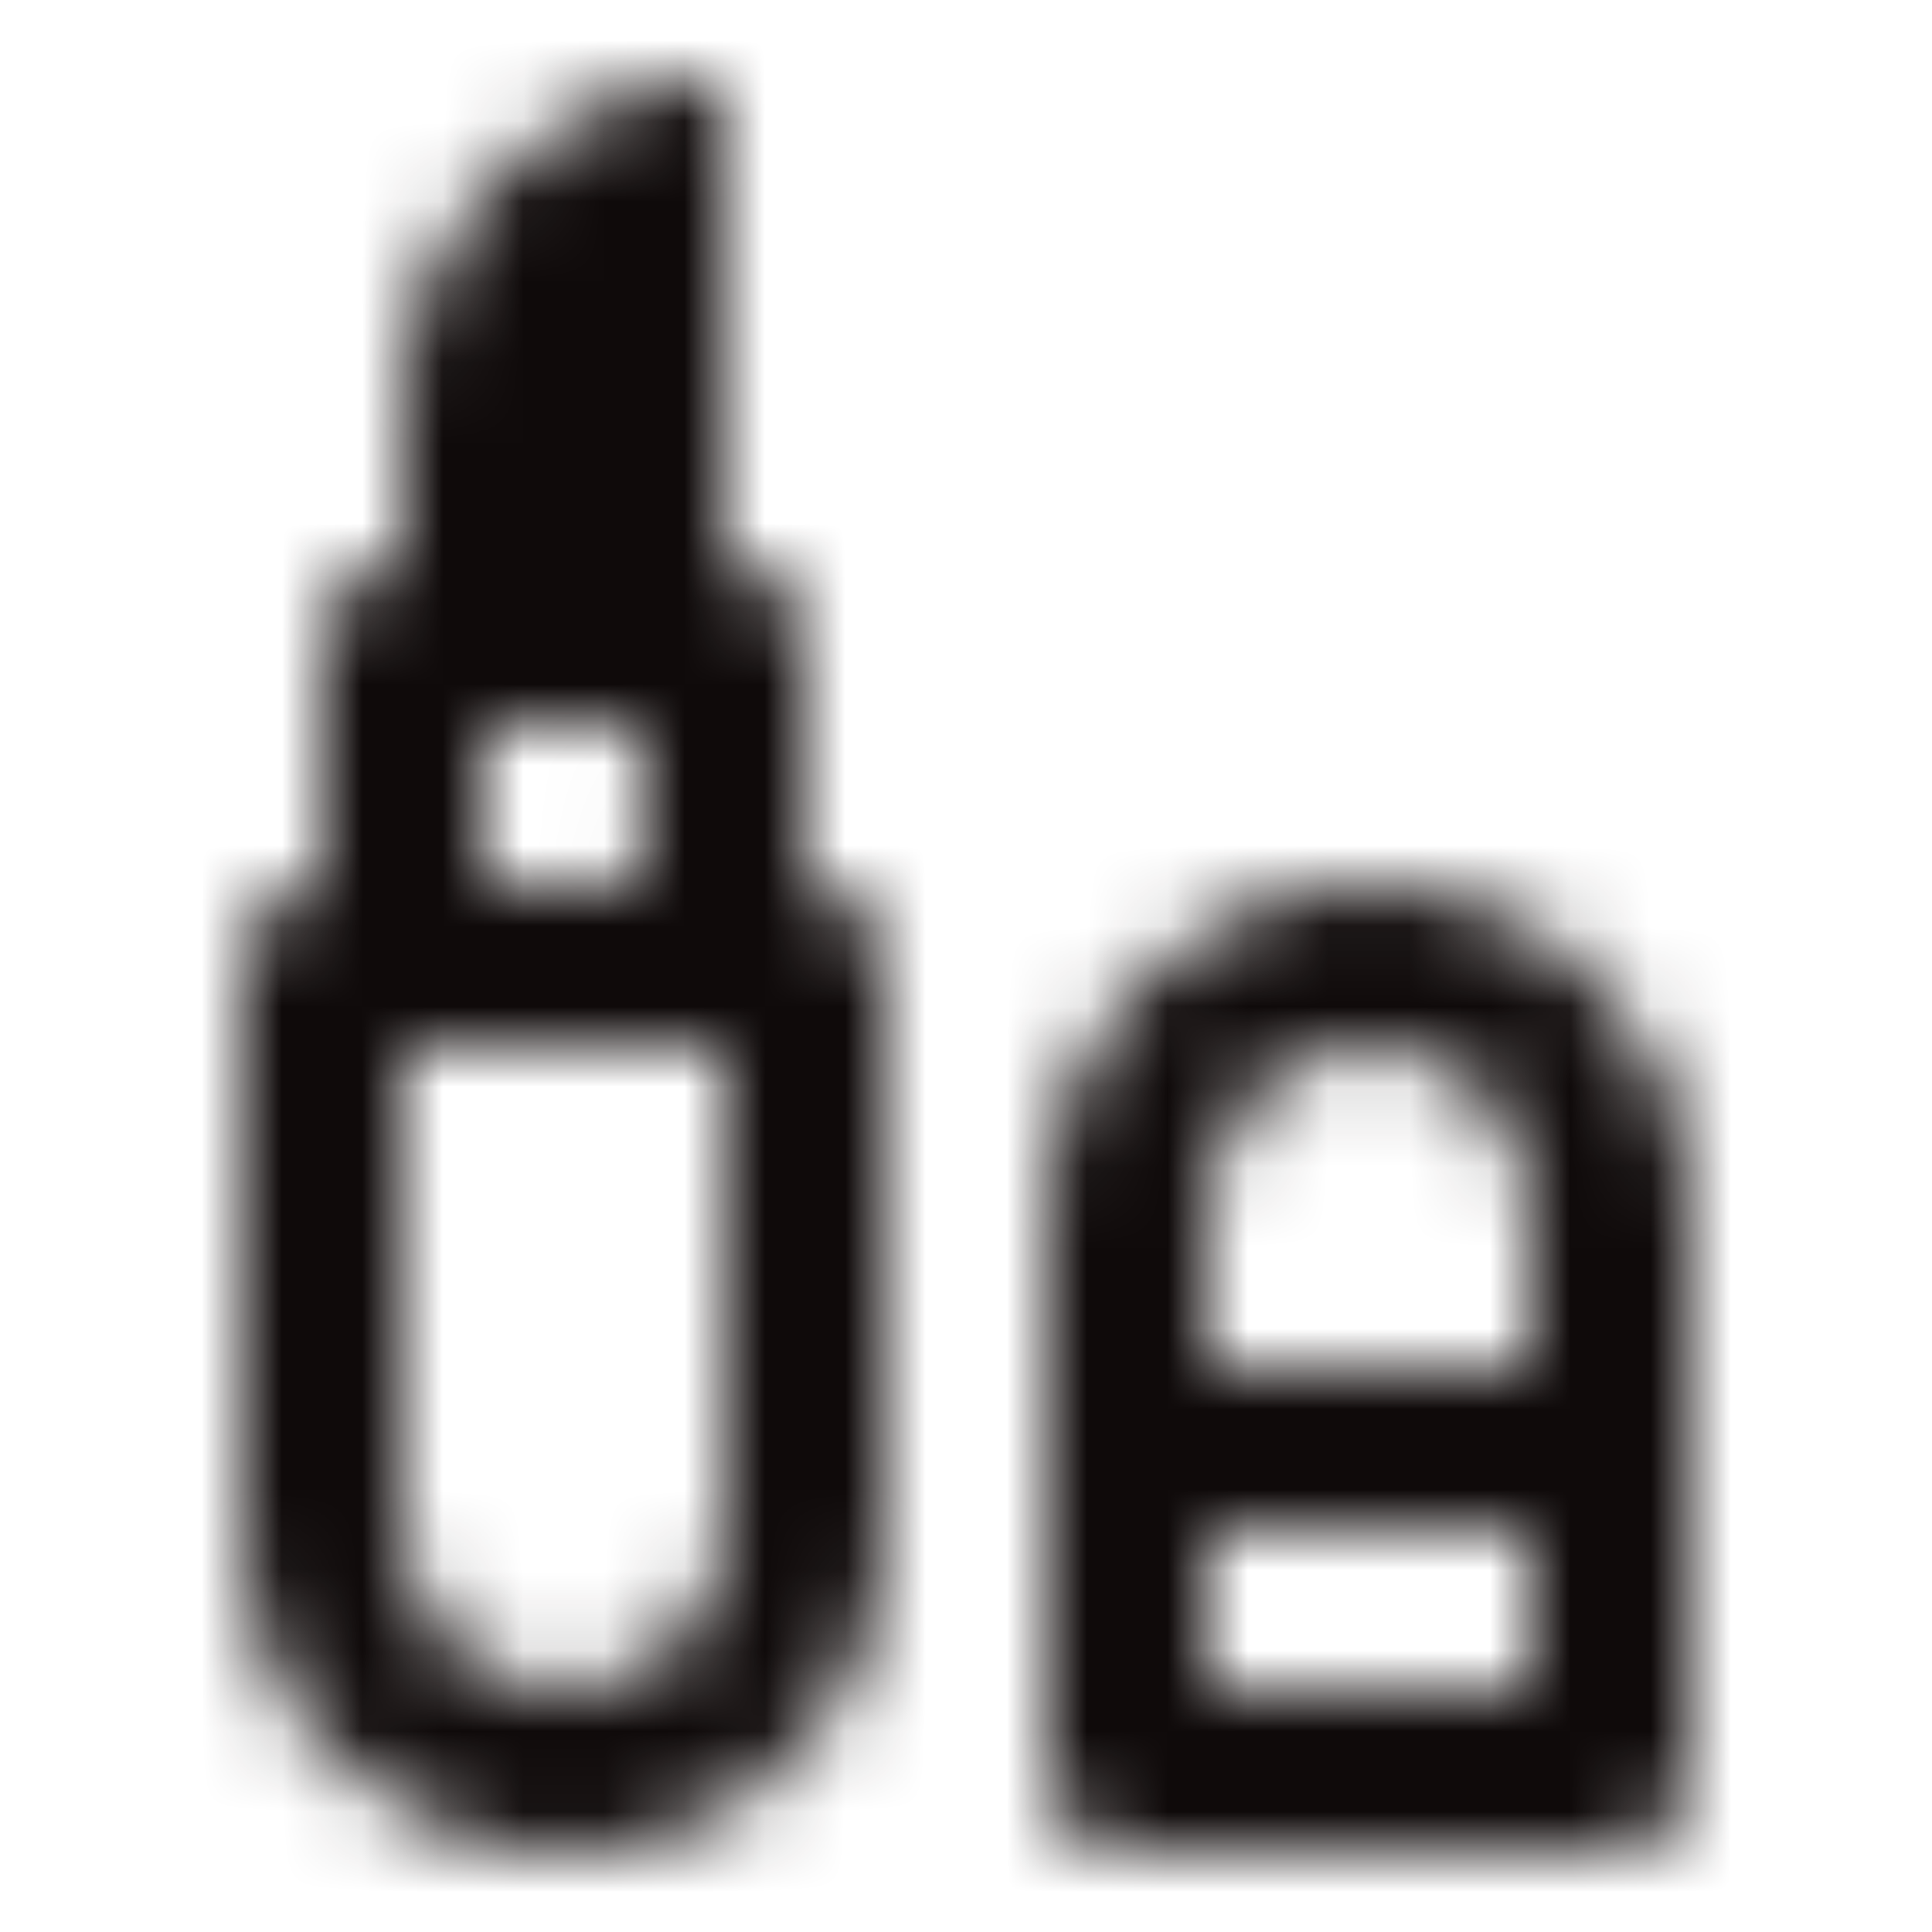 <?xml version="1.0" encoding="UTF-8"?>
<svg width="24px" height="24px" viewBox="0 0 24 24" version="1.1" xmlns="http://www.w3.org/2000/svg" xmlns:xlink="http://www.w3.org/1999/xlink">
    <!-- Generator: Sketch 49.1 (51147) - http://www.bohemiancoding.com/sketch -->
    <title>icon/24x24_lipstick_o</title>
    <desc>Created with Sketch.</desc>
    <defs>
        <path d="M6,11 L6,9 L7.992,9 L7.976,11.023 L6,11 Z M5,13 L9,13 L9,19 C9,20.103 8.103,21 7,21 C5.897,21 5,20.103 5,19 L5,13 Z M10,8.002 C10,7.451 9.549,7 8.997,7 L5.004,7 C4.452,7 4,7.451 4,8.003 L4,11 C3.45,11.023 3,11.473 3,12.023 L3,19.023 C3,21.223 4.8,23.023 7,23.023 C9.2,23.023 11,21.223 11,19.023 L11,12.023 C11,11.473 10.55,11.023 10.001,11.023 C9.999,11.018 9.999,10.011 10,8.002 Z M17,11 C19.2,11 21,12.8 21,15 L21,22.001 C21,22.551 20.55,23 20.001,23 L13.999,23 C13.45,23 13,22.551 13,22.001 L13,15 C13,12.8 14.8,11 17,11 Z M15,21 L19,21 L19,19 L15,19 L15,21 Z M19,17 L19,15 C19,13.897 18.103,13 17,13 C15.897,13 15,13.897 15,15 L15,17 L19,17 Z M9,1 L9,7 L5,7 L5,5 C5,2.791 6.791,1 9,1 Z" id="path-1"></path>
    </defs>
    <g id="icon/24x24_lipstick_o" stroke="none" stroke-width="1" fill="none" fill-rule="evenodd">
        <mask id="mask-2" fill="white">
            <use xlink:href="#path-1"></use>
        </mask>
        <g id="24x24_lipstick_o" fill-rule="nonzero"></g>
        <g id="COLOR/JJ_4.black" mask="url(#mask-2)" fill="#0F0A0A">
            <rect id="Rectangle" x="0" y="0" width="24" height="24"></rect>
        </g>
    </g>
</svg>